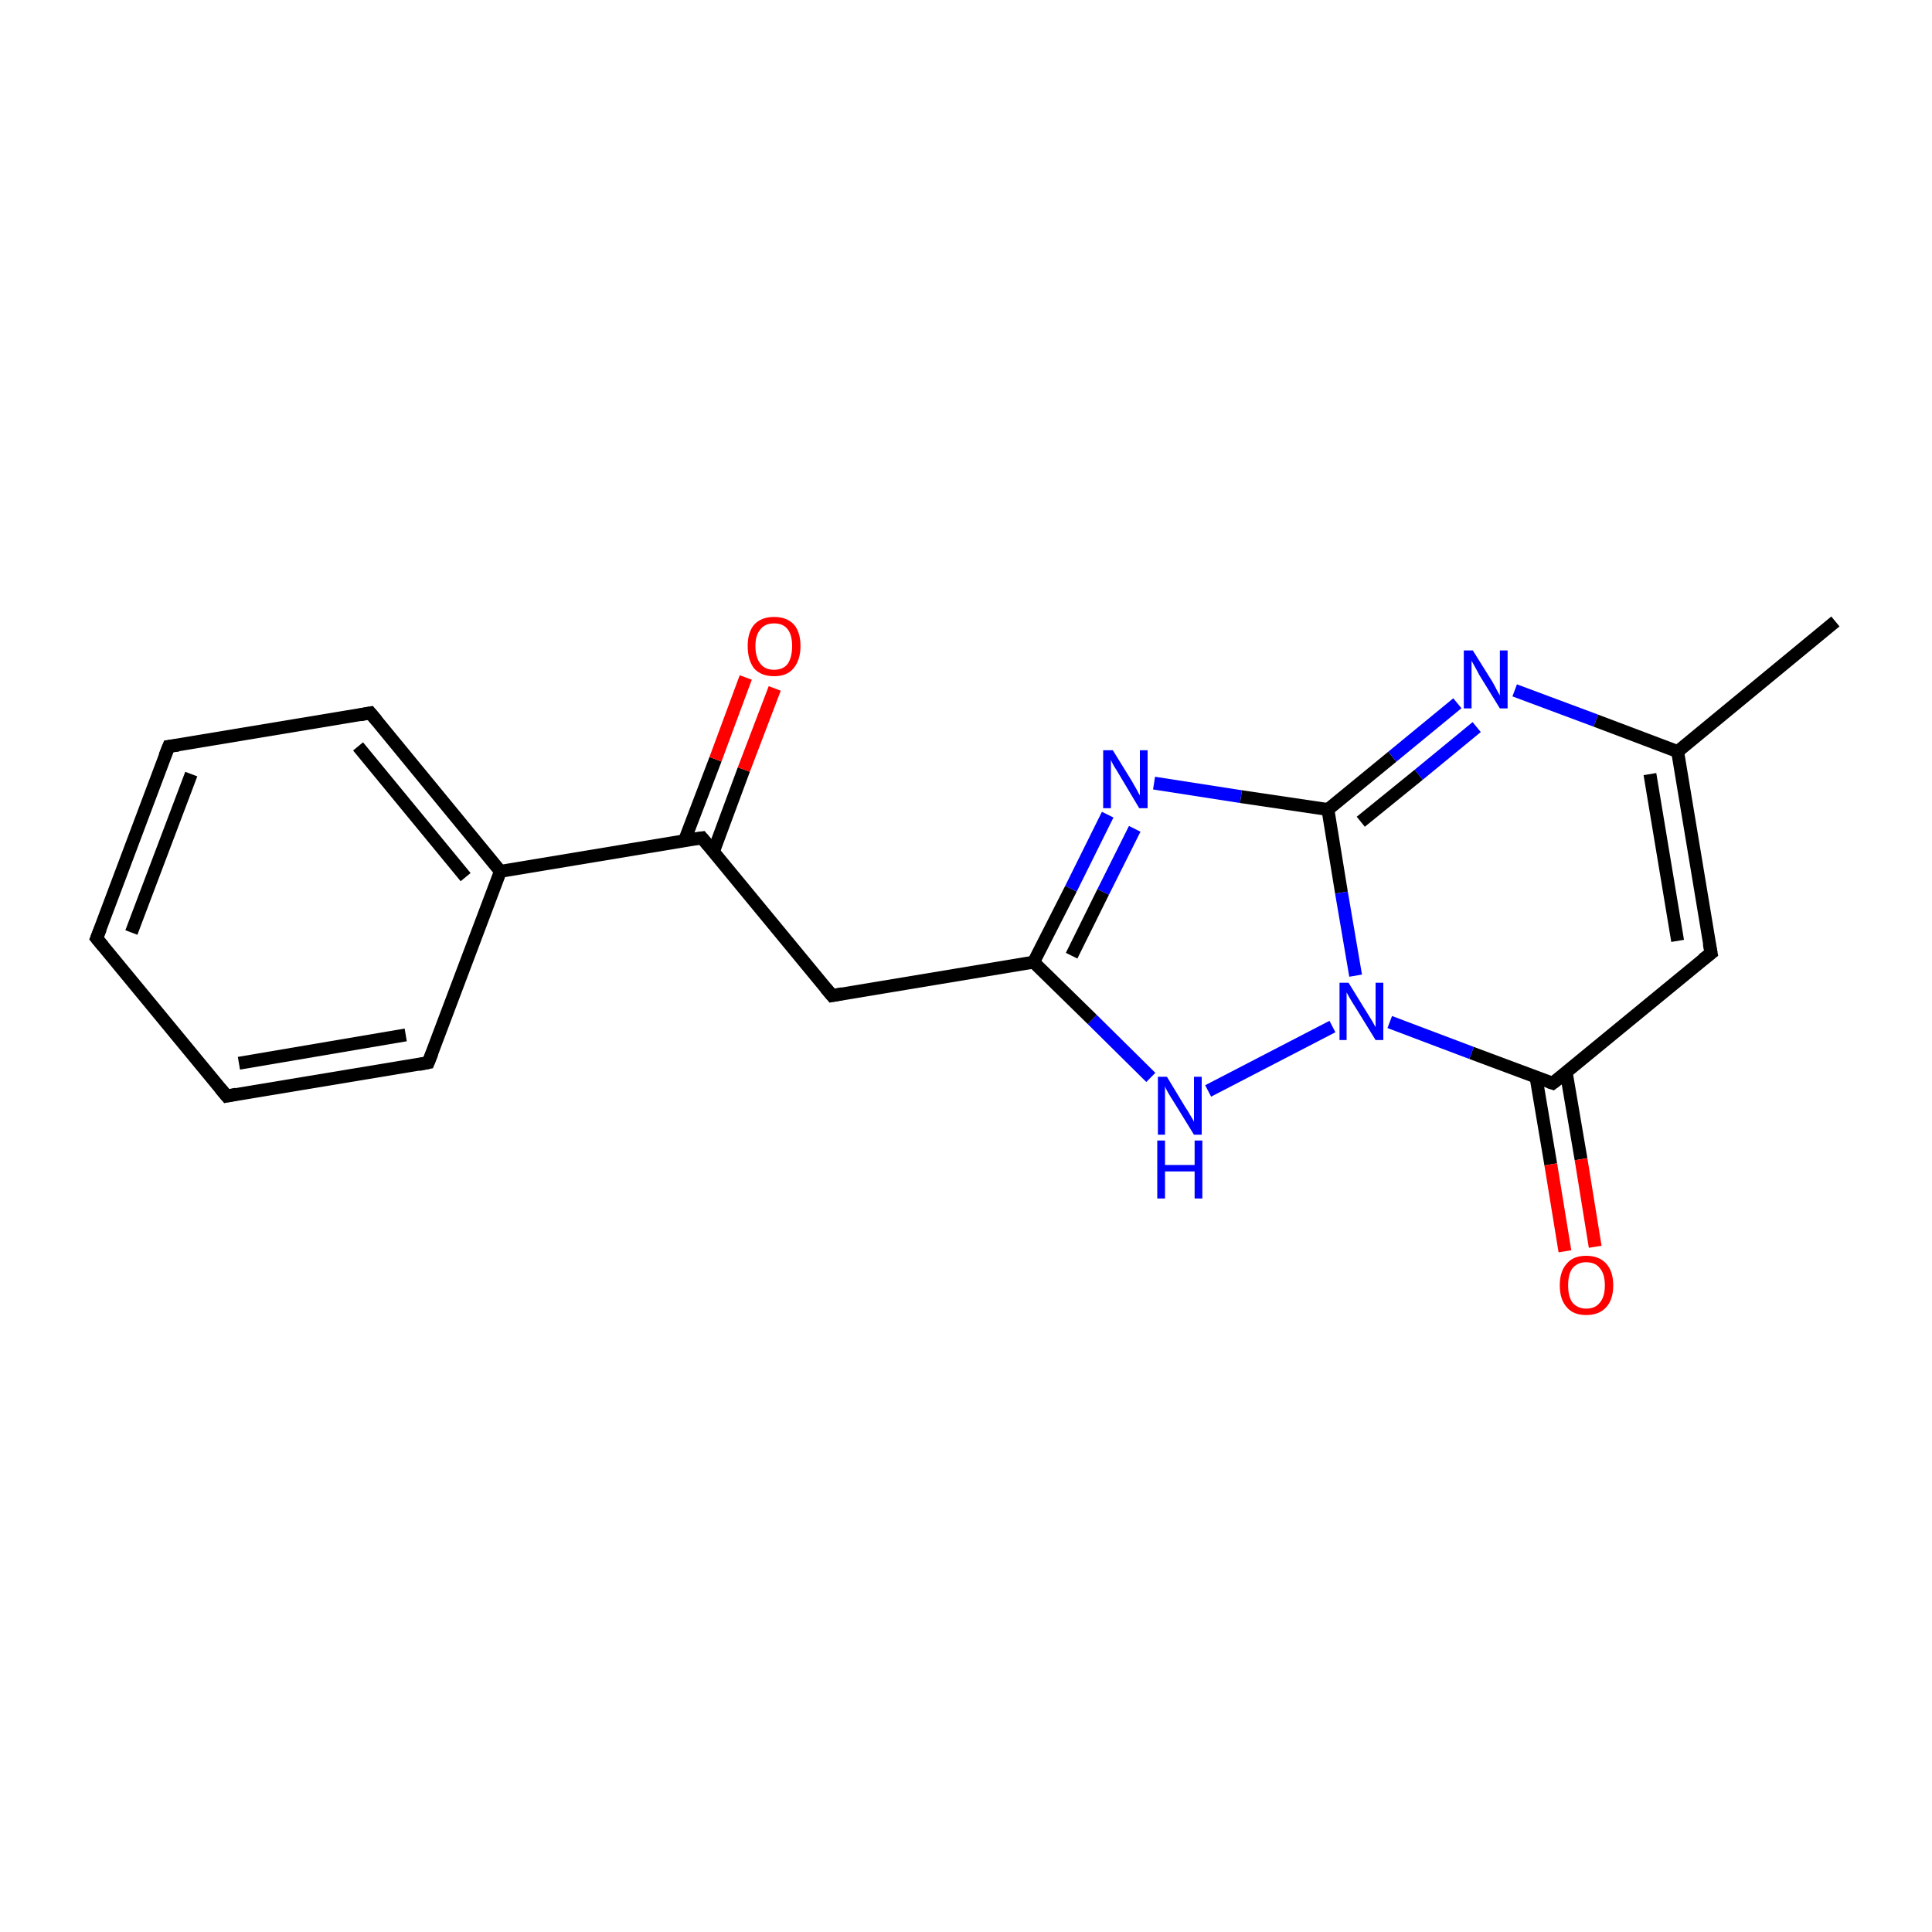 <?xml version='1.0' encoding='iso-8859-1'?>
<svg version='1.1' baseProfile='full'
              xmlns='http://www.w3.org/2000/svg'
                      xmlns:rdkit='http://www.rdkit.org/xml'
                      xmlns:xlink='http://www.w3.org/1999/xlink'
                  xml:space='preserve'
width='300px' height='300px' viewBox='0 0 300 300'>
<!-- END OF HEADER -->
<rect style='opacity:1.0;fill:#FFFFFF;stroke:none' width='300.0' height='300.0' x='0.0' y='0.0'> </rect>
<path class='bond-0 atom-0 atom-1' d='M 285.0,96.5 L 260.5,116.7' style='fill:none;fill-rule:evenodd;stroke:#000000;stroke-width:2.0px;stroke-linecap:butt;stroke-linejoin:miter;stroke-opacity:1' />
<path class='bond-1 atom-1 atom-2' d='M 260.5,116.7 L 265.7,148.0' style='fill:none;fill-rule:evenodd;stroke:#000000;stroke-width:2.0px;stroke-linecap:butt;stroke-linejoin:miter;stroke-opacity:1' />
<path class='bond-1 atom-1 atom-2' d='M 256.2,120.2 L 260.5,146.1' style='fill:none;fill-rule:evenodd;stroke:#000000;stroke-width:2.0px;stroke-linecap:butt;stroke-linejoin:miter;stroke-opacity:1' />
<path class='bond-2 atom-2 atom-3' d='M 265.7,148.0 L 241.1,168.2' style='fill:none;fill-rule:evenodd;stroke:#000000;stroke-width:2.0px;stroke-linecap:butt;stroke-linejoin:miter;stroke-opacity:1' />
<path class='bond-3 atom-3 atom-4' d='M 238.5,167.2 L 240.8,180.8' style='fill:none;fill-rule:evenodd;stroke:#000000;stroke-width:2.0px;stroke-linecap:butt;stroke-linejoin:miter;stroke-opacity:1' />
<path class='bond-3 atom-3 atom-4' d='M 240.8,180.8 L 243.0,194.3' style='fill:none;fill-rule:evenodd;stroke:#FF0000;stroke-width:2.0px;stroke-linecap:butt;stroke-linejoin:miter;stroke-opacity:1' />
<path class='bond-3 atom-3 atom-4' d='M 243.2,166.5 L 245.5,180.0' style='fill:none;fill-rule:evenodd;stroke:#000000;stroke-width:2.0px;stroke-linecap:butt;stroke-linejoin:miter;stroke-opacity:1' />
<path class='bond-3 atom-3 atom-4' d='M 245.5,180.0 L 247.7,193.6' style='fill:none;fill-rule:evenodd;stroke:#FF0000;stroke-width:2.0px;stroke-linecap:butt;stroke-linejoin:miter;stroke-opacity:1' />
<path class='bond-4 atom-3 atom-5' d='M 241.1,168.2 L 228.5,163.5' style='fill:none;fill-rule:evenodd;stroke:#000000;stroke-width:2.0px;stroke-linecap:butt;stroke-linejoin:miter;stroke-opacity:1' />
<path class='bond-4 atom-3 atom-5' d='M 228.5,163.5 L 215.8,158.7' style='fill:none;fill-rule:evenodd;stroke:#0000FF;stroke-width:2.0px;stroke-linecap:butt;stroke-linejoin:miter;stroke-opacity:1' />
<path class='bond-5 atom-5 atom-6' d='M 206.9,159.4 L 187.6,169.4' style='fill:none;fill-rule:evenodd;stroke:#0000FF;stroke-width:2.0px;stroke-linecap:butt;stroke-linejoin:miter;stroke-opacity:1' />
<path class='bond-6 atom-6 atom-7' d='M 178.7,167.3 L 169.6,158.3' style='fill:none;fill-rule:evenodd;stroke:#0000FF;stroke-width:2.0px;stroke-linecap:butt;stroke-linejoin:miter;stroke-opacity:1' />
<path class='bond-6 atom-6 atom-7' d='M 169.6,158.3 L 160.5,149.4' style='fill:none;fill-rule:evenodd;stroke:#000000;stroke-width:2.0px;stroke-linecap:butt;stroke-linejoin:miter;stroke-opacity:1' />
<path class='bond-7 atom-7 atom-8' d='M 160.5,149.4 L 129.2,154.6' style='fill:none;fill-rule:evenodd;stroke:#000000;stroke-width:2.0px;stroke-linecap:butt;stroke-linejoin:miter;stroke-opacity:1' />
<path class='bond-8 atom-8 atom-9' d='M 129.2,154.6 L 109.0,130.1' style='fill:none;fill-rule:evenodd;stroke:#000000;stroke-width:2.0px;stroke-linecap:butt;stroke-linejoin:miter;stroke-opacity:1' />
<path class='bond-9 atom-9 atom-10' d='M 110.8,132.2 L 115.5,119.5' style='fill:none;fill-rule:evenodd;stroke:#000000;stroke-width:2.0px;stroke-linecap:butt;stroke-linejoin:miter;stroke-opacity:1' />
<path class='bond-9 atom-9 atom-10' d='M 115.5,119.5 L 120.3,106.9' style='fill:none;fill-rule:evenodd;stroke:#FF0000;stroke-width:2.0px;stroke-linecap:butt;stroke-linejoin:miter;stroke-opacity:1' />
<path class='bond-9 atom-9 atom-10' d='M 106.3,130.5 L 111.1,117.9' style='fill:none;fill-rule:evenodd;stroke:#000000;stroke-width:2.0px;stroke-linecap:butt;stroke-linejoin:miter;stroke-opacity:1' />
<path class='bond-9 atom-9 atom-10' d='M 111.1,117.9 L 115.8,105.2' style='fill:none;fill-rule:evenodd;stroke:#FF0000;stroke-width:2.0px;stroke-linecap:butt;stroke-linejoin:miter;stroke-opacity:1' />
<path class='bond-10 atom-9 atom-11' d='M 109.0,130.1 L 77.7,135.3' style='fill:none;fill-rule:evenodd;stroke:#000000;stroke-width:2.0px;stroke-linecap:butt;stroke-linejoin:miter;stroke-opacity:1' />
<path class='bond-11 atom-11 atom-12' d='M 77.7,135.3 L 57.5,110.7' style='fill:none;fill-rule:evenodd;stroke:#000000;stroke-width:2.0px;stroke-linecap:butt;stroke-linejoin:miter;stroke-opacity:1' />
<path class='bond-11 atom-11 atom-12' d='M 72.3,136.2 L 55.6,115.9' style='fill:none;fill-rule:evenodd;stroke:#000000;stroke-width:2.0px;stroke-linecap:butt;stroke-linejoin:miter;stroke-opacity:1' />
<path class='bond-12 atom-12 atom-13' d='M 57.5,110.7 L 26.2,115.9' style='fill:none;fill-rule:evenodd;stroke:#000000;stroke-width:2.0px;stroke-linecap:butt;stroke-linejoin:miter;stroke-opacity:1' />
<path class='bond-13 atom-13 atom-14' d='M 26.2,115.9 L 15.0,145.7' style='fill:none;fill-rule:evenodd;stroke:#000000;stroke-width:2.0px;stroke-linecap:butt;stroke-linejoin:miter;stroke-opacity:1' />
<path class='bond-13 atom-13 atom-14' d='M 29.7,120.2 L 20.4,144.8' style='fill:none;fill-rule:evenodd;stroke:#000000;stroke-width:2.0px;stroke-linecap:butt;stroke-linejoin:miter;stroke-opacity:1' />
<path class='bond-14 atom-14 atom-15' d='M 15.0,145.7 L 35.2,170.2' style='fill:none;fill-rule:evenodd;stroke:#000000;stroke-width:2.0px;stroke-linecap:butt;stroke-linejoin:miter;stroke-opacity:1' />
<path class='bond-15 atom-15 atom-16' d='M 35.2,170.2 L 66.5,165.0' style='fill:none;fill-rule:evenodd;stroke:#000000;stroke-width:2.0px;stroke-linecap:butt;stroke-linejoin:miter;stroke-opacity:1' />
<path class='bond-15 atom-15 atom-16' d='M 37.1,165.1 L 63.0,160.7' style='fill:none;fill-rule:evenodd;stroke:#000000;stroke-width:2.0px;stroke-linecap:butt;stroke-linejoin:miter;stroke-opacity:1' />
<path class='bond-16 atom-7 atom-17' d='M 160.5,149.4 L 166.3,138.0' style='fill:none;fill-rule:evenodd;stroke:#000000;stroke-width:2.0px;stroke-linecap:butt;stroke-linejoin:miter;stroke-opacity:1' />
<path class='bond-16 atom-7 atom-17' d='M 166.3,138.0 L 172.0,126.5' style='fill:none;fill-rule:evenodd;stroke:#0000FF;stroke-width:2.0px;stroke-linecap:butt;stroke-linejoin:miter;stroke-opacity:1' />
<path class='bond-16 atom-7 atom-17' d='M 166.4,148.4 L 171.3,138.5' style='fill:none;fill-rule:evenodd;stroke:#000000;stroke-width:2.0px;stroke-linecap:butt;stroke-linejoin:miter;stroke-opacity:1' />
<path class='bond-16 atom-7 atom-17' d='M 171.3,138.5 L 176.2,128.7' style='fill:none;fill-rule:evenodd;stroke:#0000FF;stroke-width:2.0px;stroke-linecap:butt;stroke-linejoin:miter;stroke-opacity:1' />
<path class='bond-17 atom-17 atom-18' d='M 179.2,121.6 L 192.7,123.7' style='fill:none;fill-rule:evenodd;stroke:#0000FF;stroke-width:2.0px;stroke-linecap:butt;stroke-linejoin:miter;stroke-opacity:1' />
<path class='bond-17 atom-17 atom-18' d='M 192.7,123.7 L 206.2,125.7' style='fill:none;fill-rule:evenodd;stroke:#000000;stroke-width:2.0px;stroke-linecap:butt;stroke-linejoin:miter;stroke-opacity:1' />
<path class='bond-18 atom-18 atom-19' d='M 206.2,125.7 L 216.2,117.5' style='fill:none;fill-rule:evenodd;stroke:#000000;stroke-width:2.0px;stroke-linecap:butt;stroke-linejoin:miter;stroke-opacity:1' />
<path class='bond-18 atom-18 atom-19' d='M 216.2,117.5 L 226.3,109.2' style='fill:none;fill-rule:evenodd;stroke:#0000FF;stroke-width:2.0px;stroke-linecap:butt;stroke-linejoin:miter;stroke-opacity:1' />
<path class='bond-18 atom-18 atom-19' d='M 211.3,127.6 L 220.3,120.3' style='fill:none;fill-rule:evenodd;stroke:#000000;stroke-width:2.0px;stroke-linecap:butt;stroke-linejoin:miter;stroke-opacity:1' />
<path class='bond-18 atom-18 atom-19' d='M 220.3,120.3 L 229.3,112.9' style='fill:none;fill-rule:evenodd;stroke:#0000FF;stroke-width:2.0px;stroke-linecap:butt;stroke-linejoin:miter;stroke-opacity:1' />
<path class='bond-19 atom-19 atom-1' d='M 235.2,107.2 L 247.8,111.9' style='fill:none;fill-rule:evenodd;stroke:#0000FF;stroke-width:2.0px;stroke-linecap:butt;stroke-linejoin:miter;stroke-opacity:1' />
<path class='bond-19 atom-19 atom-1' d='M 247.8,111.9 L 260.5,116.7' style='fill:none;fill-rule:evenodd;stroke:#000000;stroke-width:2.0px;stroke-linecap:butt;stroke-linejoin:miter;stroke-opacity:1' />
<path class='bond-20 atom-18 atom-5' d='M 206.2,125.7 L 208.3,138.6' style='fill:none;fill-rule:evenodd;stroke:#000000;stroke-width:2.0px;stroke-linecap:butt;stroke-linejoin:miter;stroke-opacity:1' />
<path class='bond-20 atom-18 atom-5' d='M 208.3,138.6 L 210.5,151.5' style='fill:none;fill-rule:evenodd;stroke:#0000FF;stroke-width:2.0px;stroke-linecap:butt;stroke-linejoin:miter;stroke-opacity:1' />
<path class='bond-21 atom-16 atom-11' d='M 66.5,165.0 L 77.7,135.3' style='fill:none;fill-rule:evenodd;stroke:#000000;stroke-width:2.0px;stroke-linecap:butt;stroke-linejoin:miter;stroke-opacity:1' />
<path d='M 265.4,146.5 L 265.7,148.0 L 264.4,149.0' style='fill:none;stroke:#000000;stroke-width:2.0px;stroke-linecap:butt;stroke-linejoin:miter;stroke-miterlimit:10;stroke-opacity:1;' />
<path d='M 242.4,167.2 L 241.1,168.2 L 240.5,168.0' style='fill:none;stroke:#000000;stroke-width:2.0px;stroke-linecap:butt;stroke-linejoin:miter;stroke-miterlimit:10;stroke-opacity:1;' />
<path d='M 130.8,154.3 L 129.2,154.6 L 128.2,153.4' style='fill:none;stroke:#000000;stroke-width:2.0px;stroke-linecap:butt;stroke-linejoin:miter;stroke-miterlimit:10;stroke-opacity:1;' />
<path d='M 110.0,131.3 L 109.0,130.1 L 107.5,130.3' style='fill:none;stroke:#000000;stroke-width:2.0px;stroke-linecap:butt;stroke-linejoin:miter;stroke-miterlimit:10;stroke-opacity:1;' />
<path d='M 58.5,111.9 L 57.5,110.7 L 55.9,111.0' style='fill:none;stroke:#000000;stroke-width:2.0px;stroke-linecap:butt;stroke-linejoin:miter;stroke-miterlimit:10;stroke-opacity:1;' />
<path d='M 27.7,115.7 L 26.2,115.9 L 25.6,117.4' style='fill:none;stroke:#000000;stroke-width:2.0px;stroke-linecap:butt;stroke-linejoin:miter;stroke-miterlimit:10;stroke-opacity:1;' />
<path d='M 15.6,144.2 L 15.0,145.7 L 16.0,146.9' style='fill:none;stroke:#000000;stroke-width:2.0px;stroke-linecap:butt;stroke-linejoin:miter;stroke-miterlimit:10;stroke-opacity:1;' />
<path d='M 34.2,169.0 L 35.2,170.2 L 36.7,169.9' style='fill:none;stroke:#000000;stroke-width:2.0px;stroke-linecap:butt;stroke-linejoin:miter;stroke-miterlimit:10;stroke-opacity:1;' />
<path d='M 65.0,165.3 L 66.5,165.0 L 67.1,163.5' style='fill:none;stroke:#000000;stroke-width:2.0px;stroke-linecap:butt;stroke-linejoin:miter;stroke-miterlimit:10;stroke-opacity:1;' />
<path class='atom-4' d='M 242.2 199.6
Q 242.2 197.4, 243.3 196.2
Q 244.3 195.0, 246.3 195.0
Q 248.3 195.0, 249.4 196.2
Q 250.5 197.4, 250.5 199.6
Q 250.5 201.8, 249.4 203.0
Q 248.3 204.2, 246.3 204.2
Q 244.3 204.2, 243.3 203.0
Q 242.2 201.8, 242.2 199.6
M 246.3 203.2
Q 247.7 203.2, 248.4 202.3
Q 249.2 201.4, 249.2 199.6
Q 249.2 197.8, 248.4 196.9
Q 247.7 196.0, 246.3 196.0
Q 245.0 196.0, 244.2 196.9
Q 243.5 197.8, 243.5 199.6
Q 243.5 201.4, 244.2 202.3
Q 245.0 203.2, 246.3 203.2
' fill='#FF0000'/>
<path class='atom-5' d='M 209.4 152.6
L 212.3 157.3
Q 212.6 157.8, 213.1 158.6
Q 213.6 159.5, 213.6 159.5
L 213.6 152.6
L 214.8 152.6
L 214.8 161.5
L 213.6 161.5
L 210.4 156.3
Q 210.0 155.7, 209.6 155.0
Q 209.2 154.3, 209.1 154.1
L 209.1 161.5
L 208.0 161.5
L 208.0 152.6
L 209.4 152.6
' fill='#0000FF'/>
<path class='atom-6' d='M 181.2 167.2
L 184.1 172.0
Q 184.4 172.4, 184.9 173.3
Q 185.4 174.1, 185.4 174.2
L 185.4 167.2
L 186.6 167.2
L 186.6 176.2
L 185.4 176.2
L 182.2 171.0
Q 181.8 170.4, 181.4 169.7
Q 181.0 169.0, 180.9 168.7
L 180.9 176.2
L 179.8 176.2
L 179.8 167.2
L 181.2 167.2
' fill='#0000FF'/>
<path class='atom-6' d='M 179.7 177.1
L 180.9 177.1
L 180.9 180.9
L 185.5 180.9
L 185.5 177.1
L 186.7 177.1
L 186.7 186.1
L 185.5 186.1
L 185.5 181.9
L 180.9 181.9
L 180.9 186.1
L 179.7 186.1
L 179.7 177.1
' fill='#0000FF'/>
<path class='atom-10' d='M 116.1 100.3
Q 116.1 98.2, 117.1 97.0
Q 118.2 95.8, 120.2 95.8
Q 122.2 95.8, 123.3 97.0
Q 124.3 98.2, 124.3 100.3
Q 124.3 102.5, 123.2 103.8
Q 122.2 105.0, 120.2 105.0
Q 118.2 105.0, 117.1 103.8
Q 116.1 102.5, 116.1 100.3
M 120.2 104.0
Q 121.6 104.0, 122.3 103.1
Q 123.0 102.1, 123.0 100.3
Q 123.0 98.6, 122.3 97.7
Q 121.6 96.8, 120.2 96.8
Q 118.8 96.8, 118.1 97.7
Q 117.3 98.6, 117.3 100.3
Q 117.3 102.1, 118.1 103.1
Q 118.8 104.0, 120.2 104.0
' fill='#FF0000'/>
<path class='atom-17' d='M 172.8 116.5
L 175.7 121.2
Q 176.0 121.7, 176.5 122.6
Q 176.9 123.4, 177.0 123.5
L 177.0 116.5
L 178.2 116.5
L 178.2 125.5
L 176.9 125.5
L 173.8 120.3
Q 173.4 119.6, 173.0 119.0
Q 172.6 118.3, 172.5 118.0
L 172.5 125.5
L 171.3 125.5
L 171.3 116.5
L 172.8 116.5
' fill='#0000FF'/>
<path class='atom-19' d='M 228.7 101.0
L 231.7 105.8
Q 232.0 106.3, 232.4 107.1
Q 232.9 108.0, 232.9 108.0
L 232.9 101.0
L 234.1 101.0
L 234.1 110.0
L 232.9 110.0
L 229.7 104.8
Q 229.4 104.2, 229.0 103.5
Q 228.6 102.8, 228.5 102.6
L 228.5 110.0
L 227.3 110.0
L 227.3 101.0
L 228.7 101.0
' fill='#0000FF'/>
</svg>
